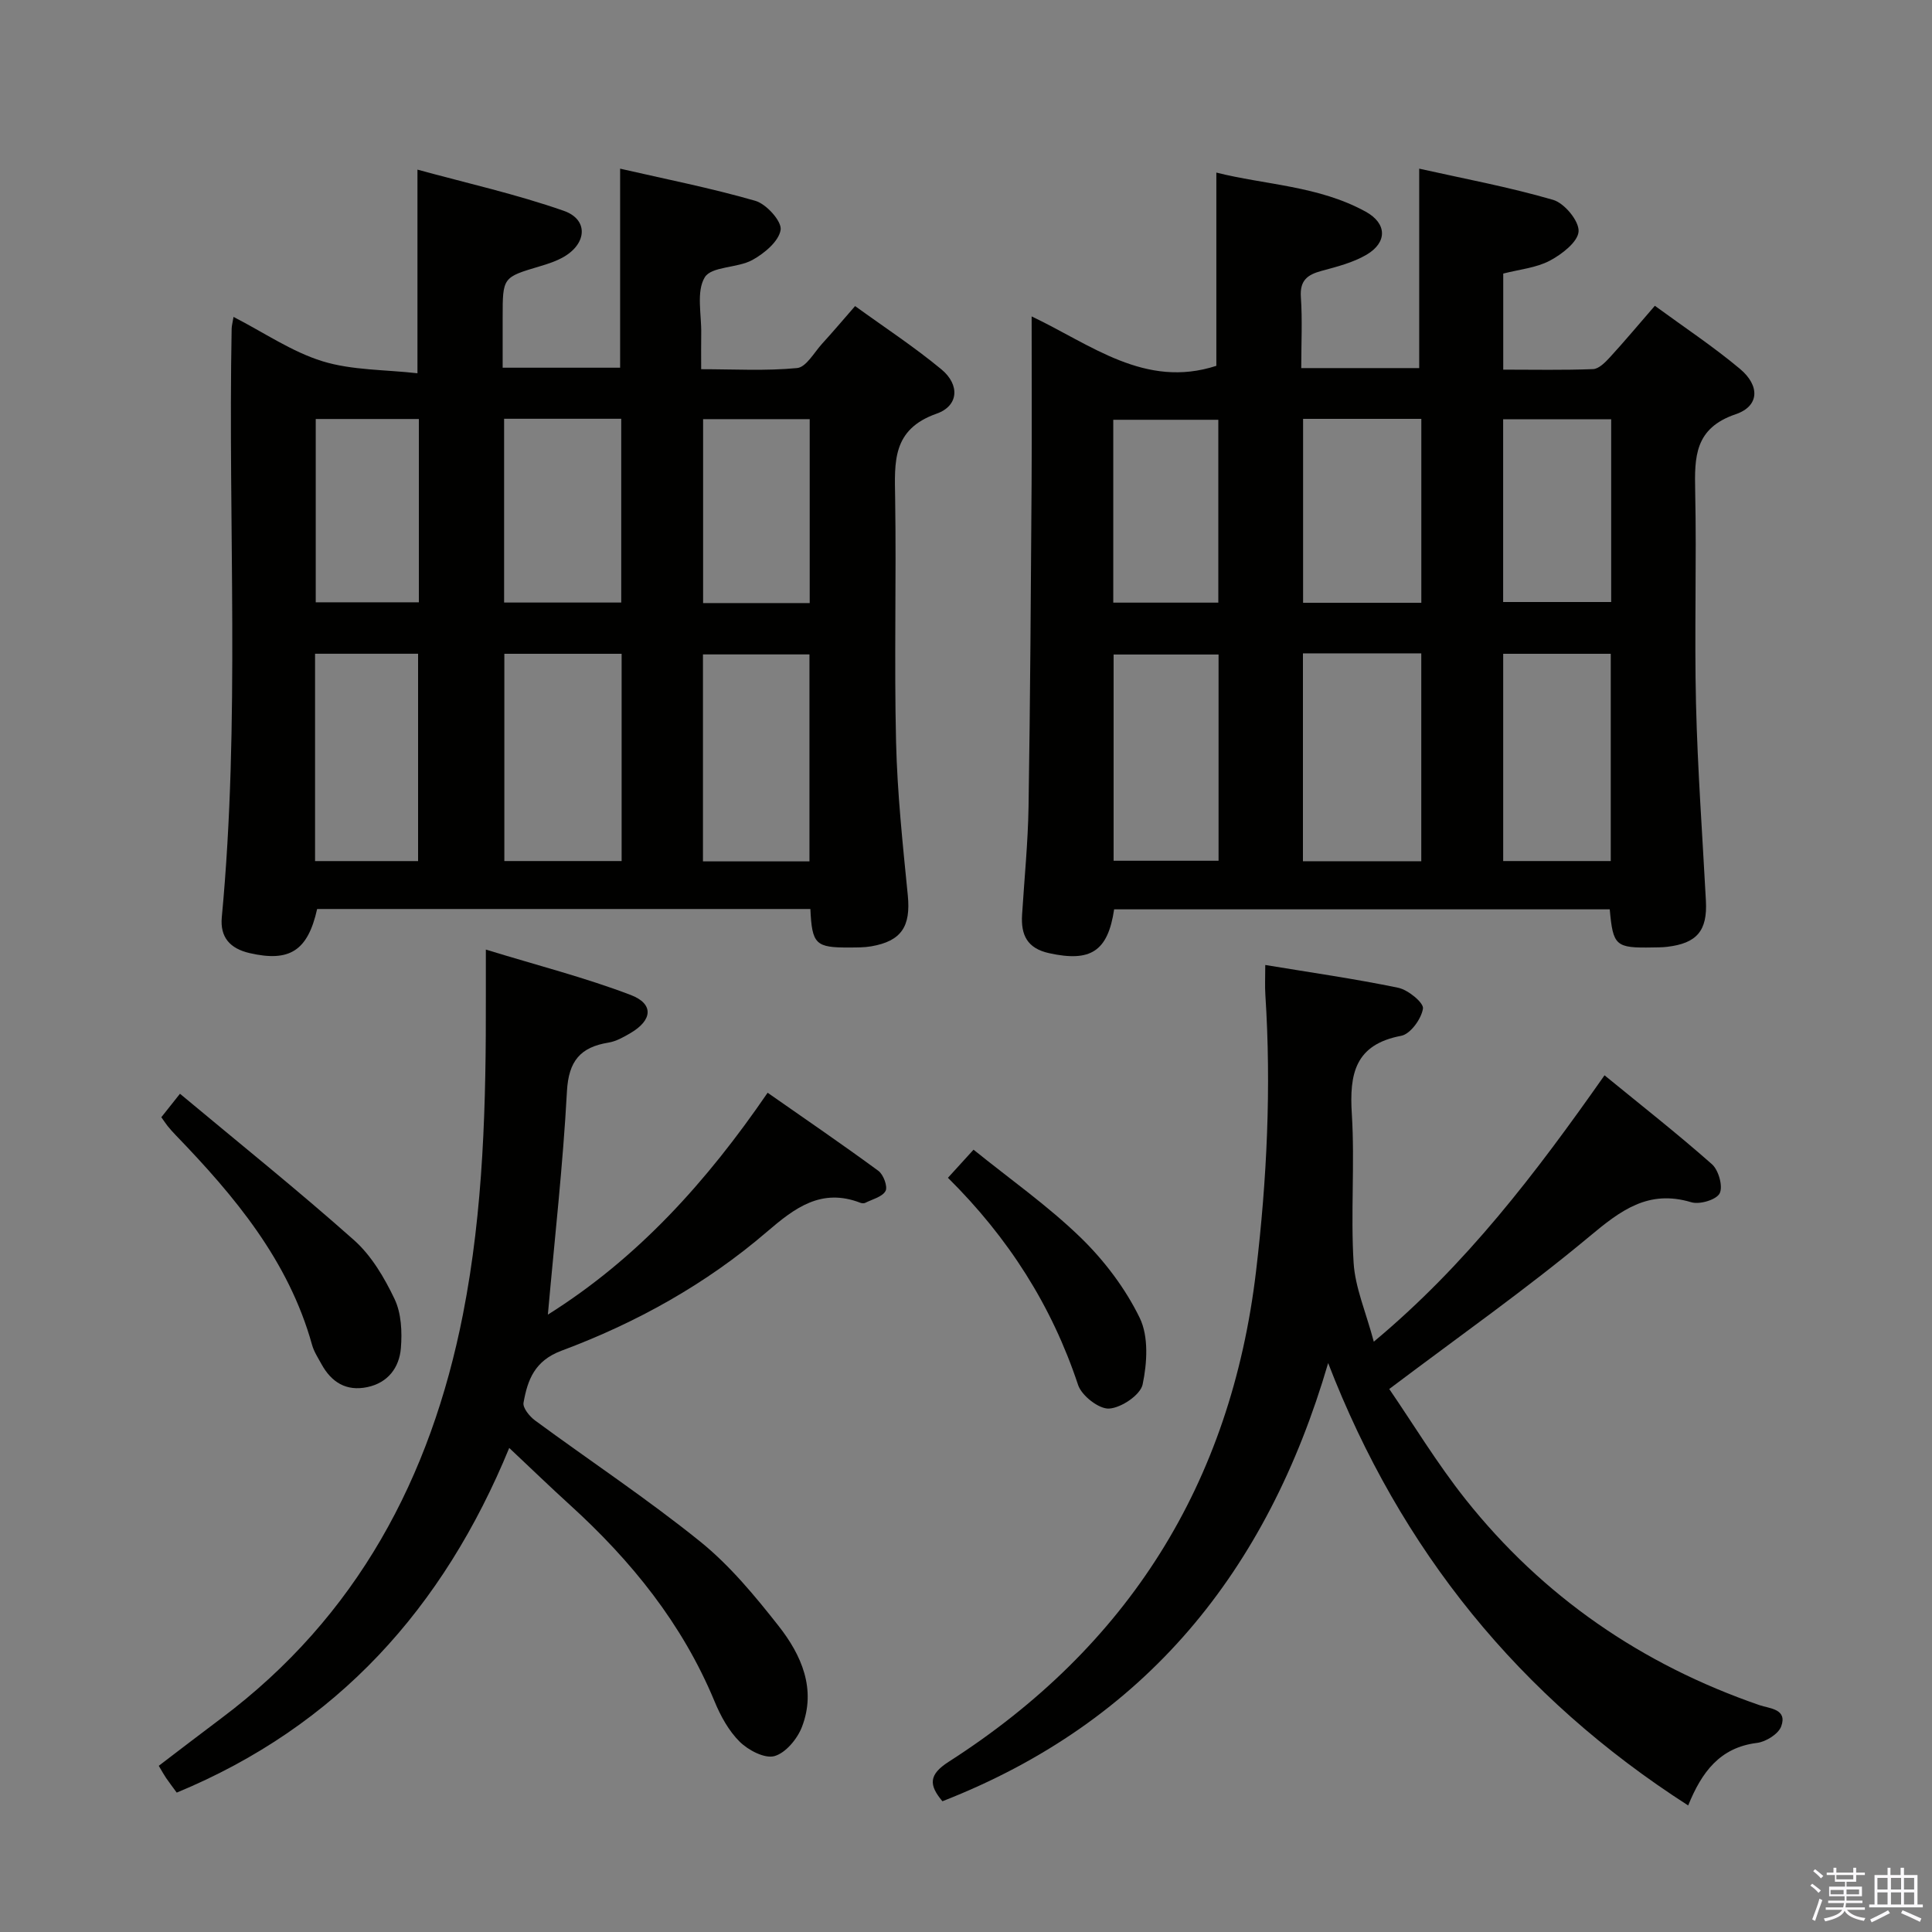 <svg enable-background="new 0 0 400 400" viewBox="0 0 400 400" xmlns="http://www.w3.org/2000/svg"><rect x="0" y="0" width="400" height="400" fill="#808080" stroke="none"/><path d="m374.8 390.4.4-.4c.7.5 1.3 1 1.8 1.4l-.5.5c-.5-.6-1.1-1.1-1.7-1.5zm1 7.3-.6-.3c.5-1.4 1.1-2.8 1.5-4.3.2.1.4.2.6.3-.5 1.3-1 2.8-1.5 4.3zm-.4-10.3.4-.4c.4.3 1 .8 1.7 1.4l-.5.5c-.4-.5-1-1-1.6-1.5zm2.5.3h1.7v-1h.6v1h3.5v-1h.6v1h1.8v.5h-1.8v1.4h-2v1h3.2v2h-3.2v.9h3.3v.5h-3.4c0 .3-.1.6-.1.9h4v.5h-3.7c.7.9 1.9 1.5 3.8 1.7-.1.2-.2.4-.3.6-2.1-.4-3.5-1.1-4-2.1-.4 1-1.8 1.7-4 2.2-.1-.2-.2-.4-.3-.6 2.1-.4 3.4-1 3.8-1.8h-3.4v-.5h3.6c.1-.3.1-.6.2-.9h-3.3v-.5h3.4c0-.3 0-.6 0-.9h-3.2v-2h3.3v-1h-2.1v-1.4h-1.7v-.5zm1.1 3.5v1h2.7c0-.3 0-.4 0-.4 0-.2 0-.2 0-.2 0-.1 0-.2 0-.3h-2.7zm1.2-3v.9h3.5v-.9zm4.7 3h-2.6v.6.4h2.6z" fill="#fbfafc"/><path d="m393.6 386.7h.6v1.5h2.8v6.1h1.1v.6h-11.1v-.6h1.1v-6.1h2.7v-1.5h.6v1.5h2.1v-1.5zm-2.7 8.8.4.6c-1.2.6-2.5 1.3-3.8 1.9-.1-.2-.2-.4-.3-.6 1.2-.6 2.5-1.2 3.7-1.9zm-2.2-6.7v2.4h2.1v-2.4zm0 3v2.5h2.1v-2.5zm2.8-3v2.4h2.1v-2.4zm0 3v2.5h2.1v-2.5zm6 6.1c-1.4-.7-2.7-1.3-3.9-1.8l.3-.6c1.5.6 2.7 1.2 3.9 1.7zm-1.2-9.1h-2.1v2.4h2.1zm-2.1 3v2.5h2.1v-2.5z" fill="#fbfafc"/><g fill="#010100"><path d="m167.78 188.2c-34.24 0-68.19 0-102.12 0-1.94 8.67-5.71 11.03-13.98 9.13-4.11-.95-6.14-3.33-5.76-7.42 3.83-40.56 1.27-81.23 2.04-121.84.01-.62.19-1.23.39-2.46 6.34 3.26 12.07 7.22 18.41 9.18 6.13 1.89 12.91 1.72 19.67 2.49 0-14.38 0-27.58 0-42.16 10.19 2.79 20.45 5.08 30.3 8.53 5.07 1.77 4.81 6.67.1 9.47-1.54.91-3.32 1.5-5.05 2.01-7.7 2.29-7.71 2.26-7.71 10.56v10.44h24.32c0-13.52 0-26.92 0-41.21 9.23 2.12 18.73 3.99 28 6.66 2.28.66 5.51 4.25 5.23 6.01-.37 2.38-3.39 4.89-5.87 6.25-3.1 1.69-8.45 1.28-9.84 3.58-1.79 2.96-.65 7.71-.73 11.7-.04 2.16-.01 4.31-.01 7.32 6.78 0 13.38.39 19.87-.24 1.87-.18 3.52-3.23 5.18-5.05 2.13-2.33 4.17-4.74 6.82-7.78 5.97 4.33 12.19 8.4 17.88 13.11 3.82 3.17 3.6 7.55-1.02 9.17-9.21 3.25-8.69 9.97-8.57 17.44.26 16.83-.21 33.67.19 50.49.25 10.61 1.38 21.21 2.43 31.79.63 6.39-1.27 9.47-7.58 10.56-1.47.25-2.99.23-4.49.24-7.02.04-7.76-.65-8.1-7.97zm-39.08-52.84c-8.38 0-16.27 0-24.28 0v42.91h24.28c0-14.38 0-28.43 0-42.91zm38.89 42.98c0-14.62 0-28.84 0-42.85-7.65 0-14.88 0-22.05 0v42.85zm-38.97-53.59c0-12.77 0-25.29 0-38.05-8.22 0-16.13 0-24.25 0v38.05zm-63.39 53.53h21.33c0-14.51 0-28.69 0-42.93-7.28 0-14.19 0-21.33 0zm102.41-53.42c0-13.01 0-25.53 0-38.08-7.6 0-14.83 0-22.07 0v38.08zm-102.27-38.11v37.95h21.35c0-12.73 0-25.17 0-37.95-7.09 0-14.02 0-21.35 0z"/><path d="m213.59 65.51c12.29 5.82 23.49 15.03 38.24 10.23 0-12.92 0-26.12 0-40.01 10.11 2.55 21.2 2.73 30.95 8.11 4.41 2.44 4.46 6.36.14 8.9-2.8 1.64-6.12 2.48-9.3 3.34-2.91.79-4.52 1.95-4.29 5.39.33 4.77.08 9.58.08 14.74h24.42c0-13.49 0-27 0-41.29 8.97 2.01 18.48 3.77 27.73 6.46 2.34.68 5.39 4.37 5.27 6.52-.12 2.17-3.45 4.74-5.94 6.06-2.82 1.5-6.28 1.81-9.66 2.68v19.89c6.35 0 12.48.13 18.6-.11 1.2-.05 2.52-1.4 3.47-2.43 3.03-3.3 5.9-6.74 9.32-10.68 5.98 4.38 12.05 8.4 17.61 13.05 4.2 3.51 4.03 7.74-.87 9.4-8.53 2.9-8.54 8.85-8.39 15.96.31 14.65-.18 29.33.17 43.98.33 13.61 1.33 27.21 2.05 40.82.33 6.17-1.86 8.79-8.04 9.51-.99.12-2 .11-2.99.13-7.67.14-8.2-.32-8.88-7.89-34.2 0-68.43 0-102.61 0-1.3 8.74-4.9 10.95-13.44 9.08-4.58-1-5.88-3.79-5.62-7.95.47-7.47 1.22-14.94 1.34-22.41.35-22.31.48-44.61.63-66.92.07-11.3.01-22.6.01-34.56zm80.67 112.8c0-14.67 0-28.75 0-43.04-8.27 0-16.21 0-24.5 0v43.04zm-24.47-91.59v38.08h24.48c0-12.72 0-25.25 0-38.08-8.21 0-16.11 0-24.48 0zm63.7 91.55c0-14.6 0-28.69 0-42.91-7.58 0-14.82 0-22.27 0v42.91zm-81.2-42.76c-7.49 0-14.67 0-21.73 0v42.7h21.73c0-14.47 0-28.55 0-42.7zm58.92-10.87h22.37c0-12.76 0-25.15 0-37.84-7.6 0-14.95 0-22.37 0zm-58.97.13c0-12.75 0-25.27 0-37.86-7.51 0-14.67 0-21.75 0v37.86z"/><path d="m274.98 282.21c-12.6 43.08-37.77 74.28-79.86 90.72-2.83-3.36-2.87-5.5 1.29-8.17 37.15-23.8 58.43-57.6 63.64-101.55 2.26-19.05 3.17-38.08 1.93-57.23-.12-1.8-.02-3.62-.02-6.19 9.42 1.56 18.53 2.85 27.53 4.72 2.04.42 5.3 3.1 5.12 4.3-.32 2.13-2.6 5.28-4.5 5.64-9.58 1.81-10.75 7.88-10.23 16.18.64 10.23-.26 20.56.37 30.8.32 5.17 2.55 10.22 4.18 16.35 19.1-15.92 33.43-34.73 47.77-55.15 7.58 6.2 15.1 12.1 22.24 18.41 1.38 1.22 2.32 4.6 1.6 6.03-.68 1.33-4.15 2.37-5.88 1.84-8.92-2.68-14.64 1.71-21.11 7.11-13 10.84-26.89 20.6-41.42 31.56 4.91 7.16 9.87 15.37 15.78 22.82 16.03 20.17 36.5 34.22 60.87 42.63 2.08.72 5.83.76 4.5 4.4-.58 1.58-3.17 3.19-5.01 3.42-7.71.95-11.46 6.07-14.25 12.95-34.96-22.44-59.57-52.86-74.54-91.59z"/><path d="m36.59 371.14c-.86-1.18-1.56-2.09-2.21-3.04-.46-.68-.86-1.41-1.51-2.51 4.34-3.3 8.62-6.6 12.95-9.84 28.06-21.04 43.36-49.78 50.02-83.58 4.29-21.8 4.8-43.91 4.75-66.05-.01-2.63 0-5.25 0-9.52 10.65 3.27 20.53 5.79 30 9.4 4.84 1.85 4.49 5.23-.06 7.89-1.42.83-2.96 1.71-4.55 1.97-5.83.94-8.26 3.83-8.6 10.08-.82 15.23-2.54 30.42-3.95 46.24 18.65-11.71 32.91-27.56 45.5-45.94 7.82 5.47 15.47 10.69 22.94 16.18 1.04.77 1.96 3.26 1.47 4.16-.66 1.22-2.72 1.71-4.21 2.46-.26.13-.69.1-.98-.01-8.08-3.13-13.57 1.02-19.38 6.01-12.59 10.82-27.02 18.83-42.52 24.61-5.57 2.08-7.02 6.04-7.86 10.77-.19 1.06 1.24 2.82 2.37 3.66 11.39 8.38 23.2 16.21 34.19 25.07 6.15 4.96 11.35 11.26 16.27 17.51 4.72 6.01 7.83 13.06 4.81 20.89-.95 2.47-3.37 5.38-5.68 6.03-2.02.57-5.41-1.21-7.19-2.96-2.29-2.26-3.98-5.36-5.23-8.39-6.65-16.04-17.23-29.11-29.94-40.66-4.06-3.69-8-7.5-12.56-11.79-13.63 33.15-35.64 57.62-68.84 71.36z"/><path d="m33.4 231.31c1.01-1.27 2.01-2.54 3.86-4.86 12.21 10.19 24.38 19.95 36.03 30.3 3.61 3.21 6.3 7.79 8.41 12.22 1.4 2.95 1.57 6.78 1.3 10.14-.33 4.01-2.65 7.18-6.96 8.08-4.34.91-7.42-1-9.48-4.76-.72-1.31-1.57-2.6-1.96-4.02-4.86-17.45-16.03-30.76-28.24-43.41-.58-.6-1.13-1.22-1.65-1.86-.41-.52-.77-1.08-1.31-1.83z"/><path d="m196.26 243.85c1.76-1.94 3.1-3.4 5.3-5.82 7.48 6.05 15.34 11.57 22.15 18.17 4.91 4.76 9.28 10.54 12.26 16.66 1.87 3.86 1.53 9.35.6 13.77-.46 2.18-4.42 4.85-6.94 5-2.1.13-5.68-2.66-6.42-4.88-5.44-16.41-14.43-30.5-26.95-42.9z"/></g></svg>